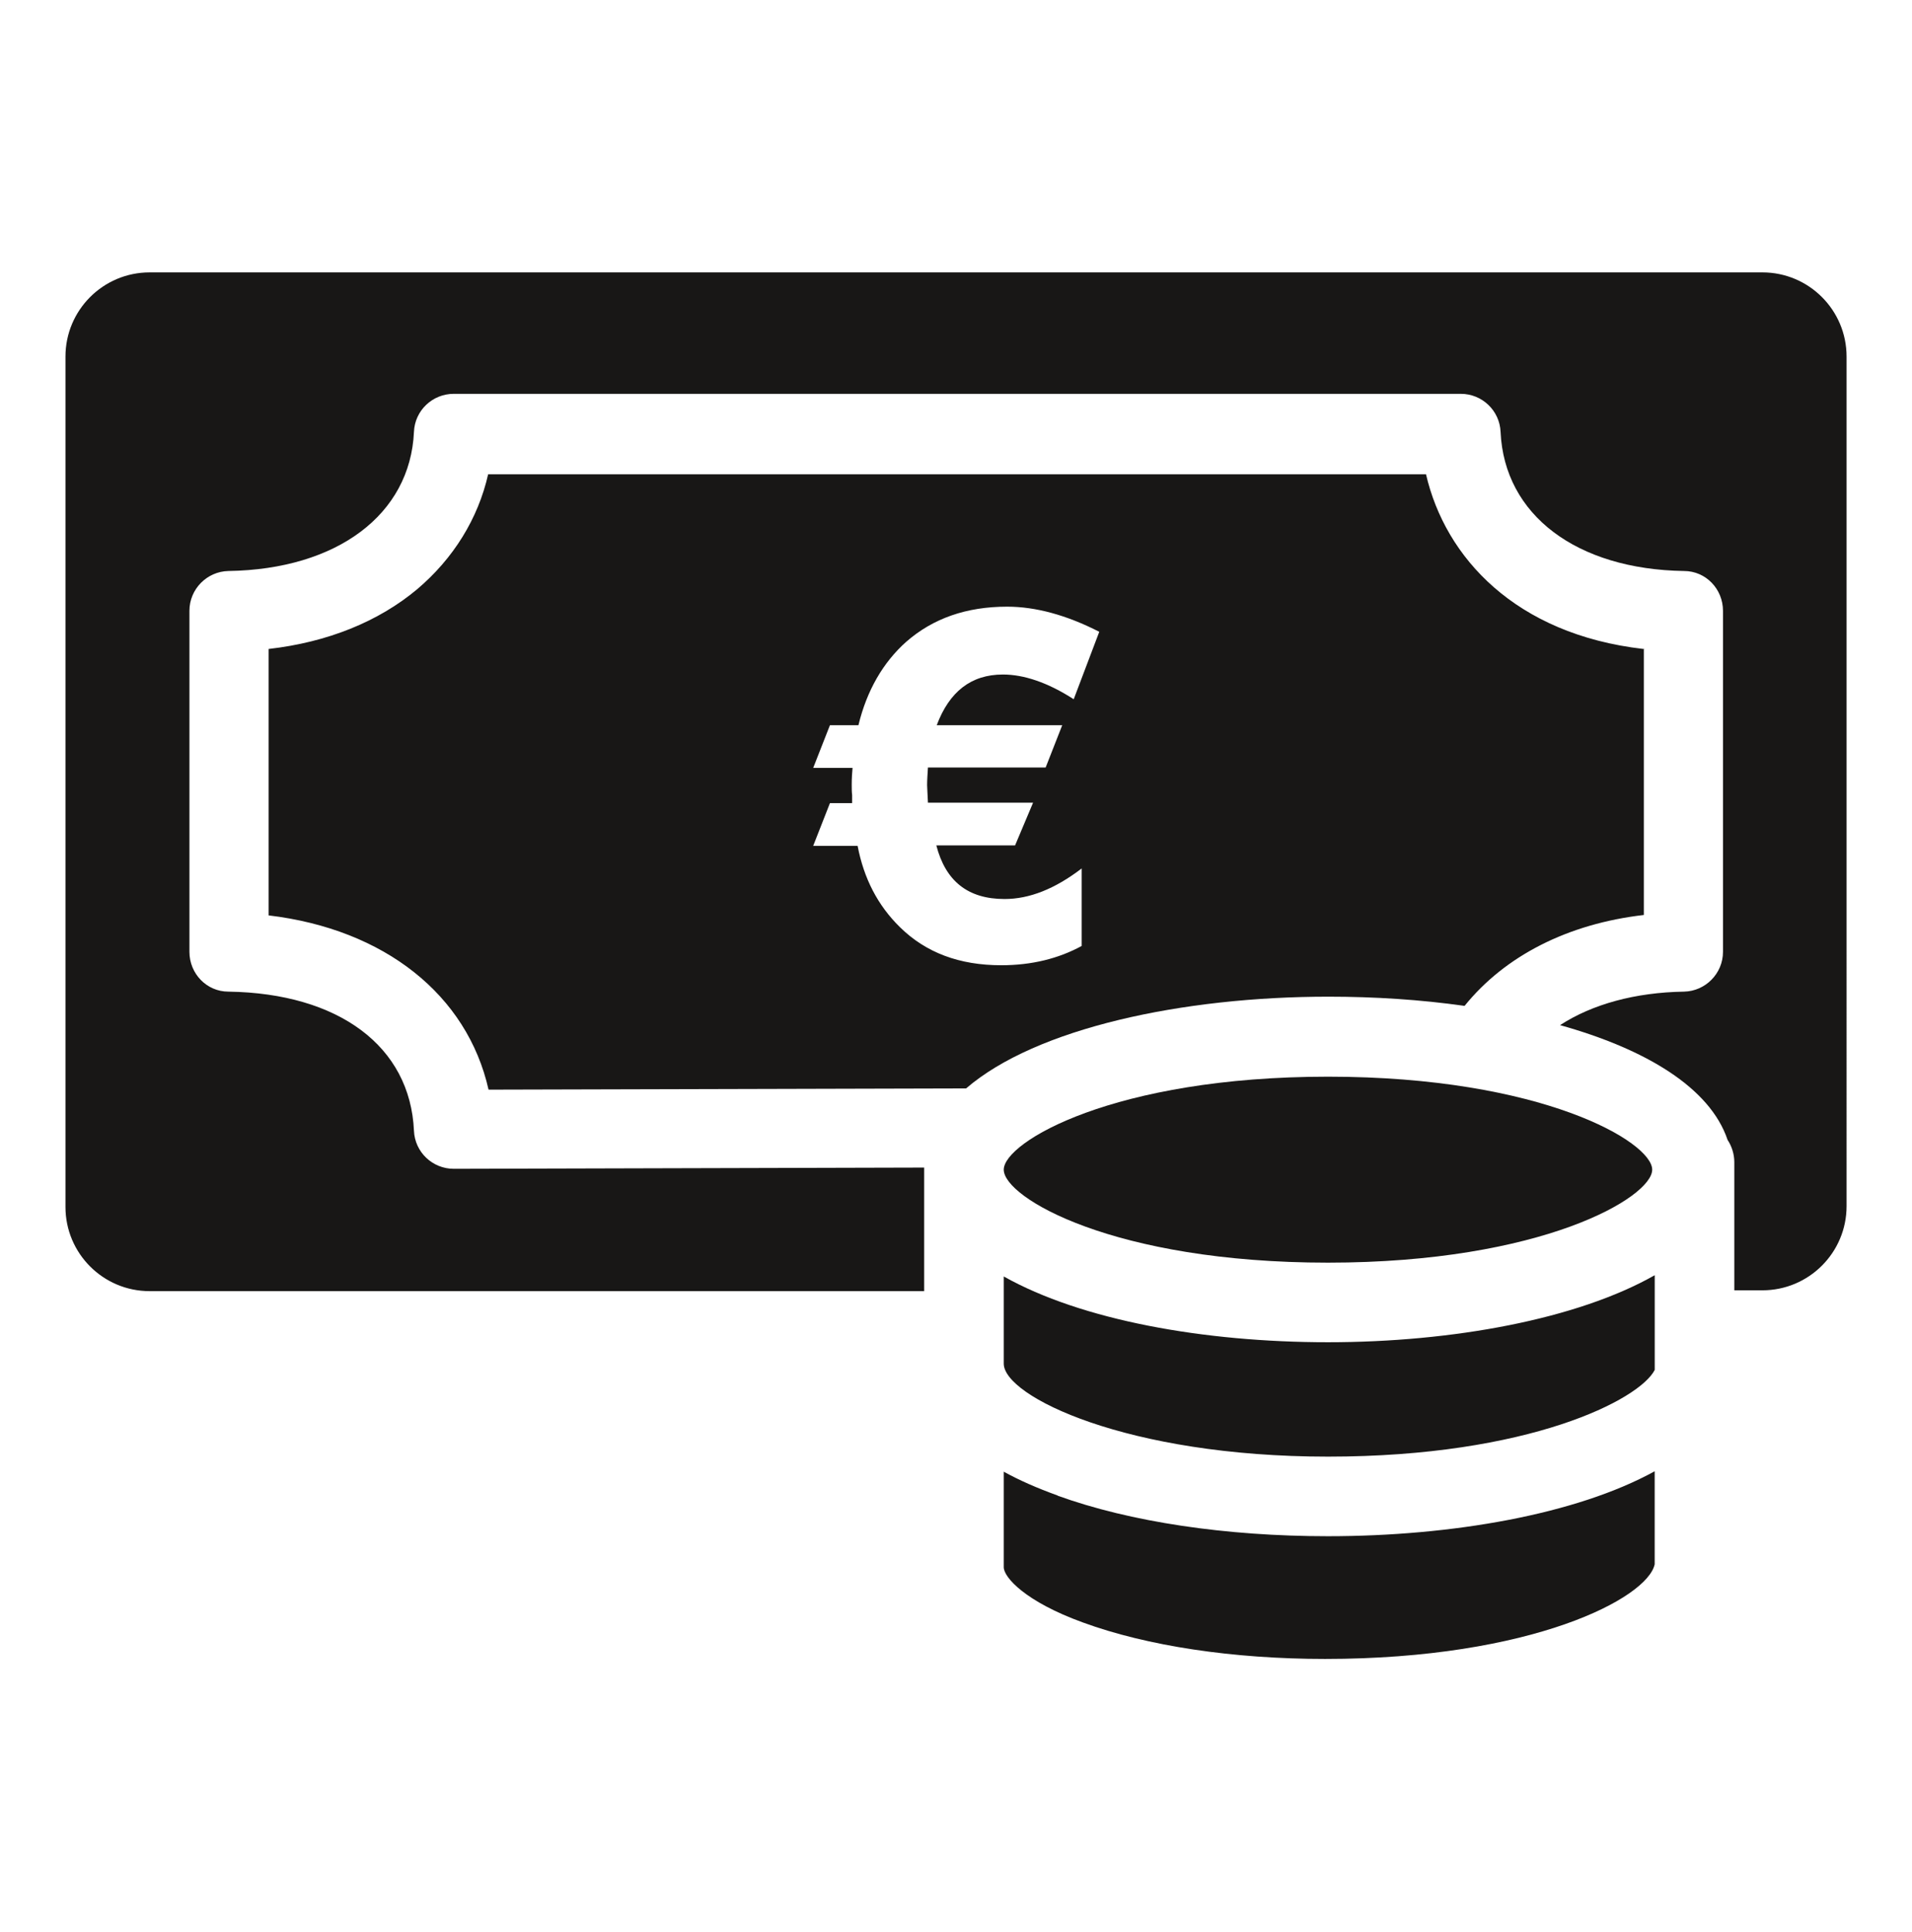 <?xml version="1.0" encoding="UTF-8"?><svg id="Capa_1" xmlns="http://www.w3.org/2000/svg" viewBox="0 0 506.69 512"><defs><style>.cls-1{fill:#181716;}</style></defs><g id="Calque_9"><path class="cls-1" d="m435.51,171.97c-33.86-3.89-52.51-24.2-57.61-46.29h-248.54c-2.66,11.77-9.21,22.31-18.76,30.42-10.32,8.66-23.87,14.1-39.41,15.87v70.6c30.75,3.66,52.62,21.09,58.28,46.18l126.55-.33c18.54-15.98,57.39-24.31,96.02-24.31,12.21,0,24.42.78,36.08,2.44,10.66-13.21,27.31-21.76,47.51-24.09v-70.6l-.11.11Zm-153.97,20.09l-4.44,11.32h-31.19c-.11,1.78-.22,3.33-.22,4.66,0,.56.11,2.11.22,4.66h27.86l-4.77,11.32h-20.87c2.44,9.44,8.33,14.21,18.09,14.21,6.55,0,13.32-2.66,20.43-8.1v20.54c-6.11,3.33-13.21,5.11-21.31,5.11-11.1,0-19.98-3.33-26.86-10.1-5.88-5.77-9.55-12.88-11.21-21.54h-11.77l4.44-11.32h5.88v-2.11c-.11-.89-.11-1.89-.11-2.78,0-1.78.11-3.22.22-4.44h-10.43l4.44-11.32h7.55c2.22-9.21,6.55-16.65,12.65-22.09,7.1-6.22,15.98-9.32,26.75-9.32,7.55,0,15.76,2.22,24.42,6.66l-6.77,17.87c-6.88-4.44-13.21-6.55-18.76-6.55-8.44,0-14.21,4.55-17.54,13.43h33.41l-.11-.11Z"/><path class="cls-1" d="m266,309.95c0,7.44,29.19,24.64,85.92,24.64s85.92-17.32,85.92-24.64-29.19-24.64-85.92-24.64-85.92,17.32-85.92,24.64Z"/><path class="cls-1" d="m266,338.37v22.98c0,8.66,32.64,24.64,85.92,24.64s82.59-15.1,86.59-22.98v-25.09c-20.54,11.66-53.62,17.76-86.59,17.76s-65.38-5.88-85.92-17.43v.11Z"/><path class="cls-1" d="m489.35,94.49c0-12.32-9.99-22.31-22.31-22.31H39.66c-12.32,0-22.31,9.99-22.31,22.31v225.34c0,12.32,9.99,22.31,22.31,22.31h205.25v-32.75l-124.66.33h0c-5.66,0-10.32-4.44-10.55-10.1-1-22.31-19.87-36.41-49.18-36.85-5.77,0-10.32-4.77-10.32-10.55v-90.36c0-5.77,4.66-10.43,10.32-10.55,28.86-.44,48.18-14.99,49.18-36.85.22-5.66,4.88-10.1,10.55-10.1h266.86c5.66,0,10.32,4.44,10.55,10.1,1,21.98,20.09,36.41,48.62,36.85,5.77,0,10.32,4.77,10.32,10.55v90.36c0,5.77-4.66,10.43-10.32,10.55-12.99.22-24.31,3.33-32.86,8.88,22.65,6.33,39.74,16.54,44.4,30.42,1.11,1.67,1.78,3.77,1.78,5.88v33.97h7.44c12.32,0,22.31-9.99,22.31-22.31V94.49Z"/><path class="cls-1" d="m280.32,396.31h0c-5.55-2-10.32-4.11-14.32-6.33v25.31c0,2.66,5.66,9.1,20.98,14.65,16.98,6.22,39.74,9.66,64.16,9.66,54.73,0,85.48-16.1,87.36-25.09v-24.64c-20.76,11.43-53.73,17.21-86.59,17.21-26.97,0-52.4-3.77-71.71-10.77h.11Z"/></g></svg>